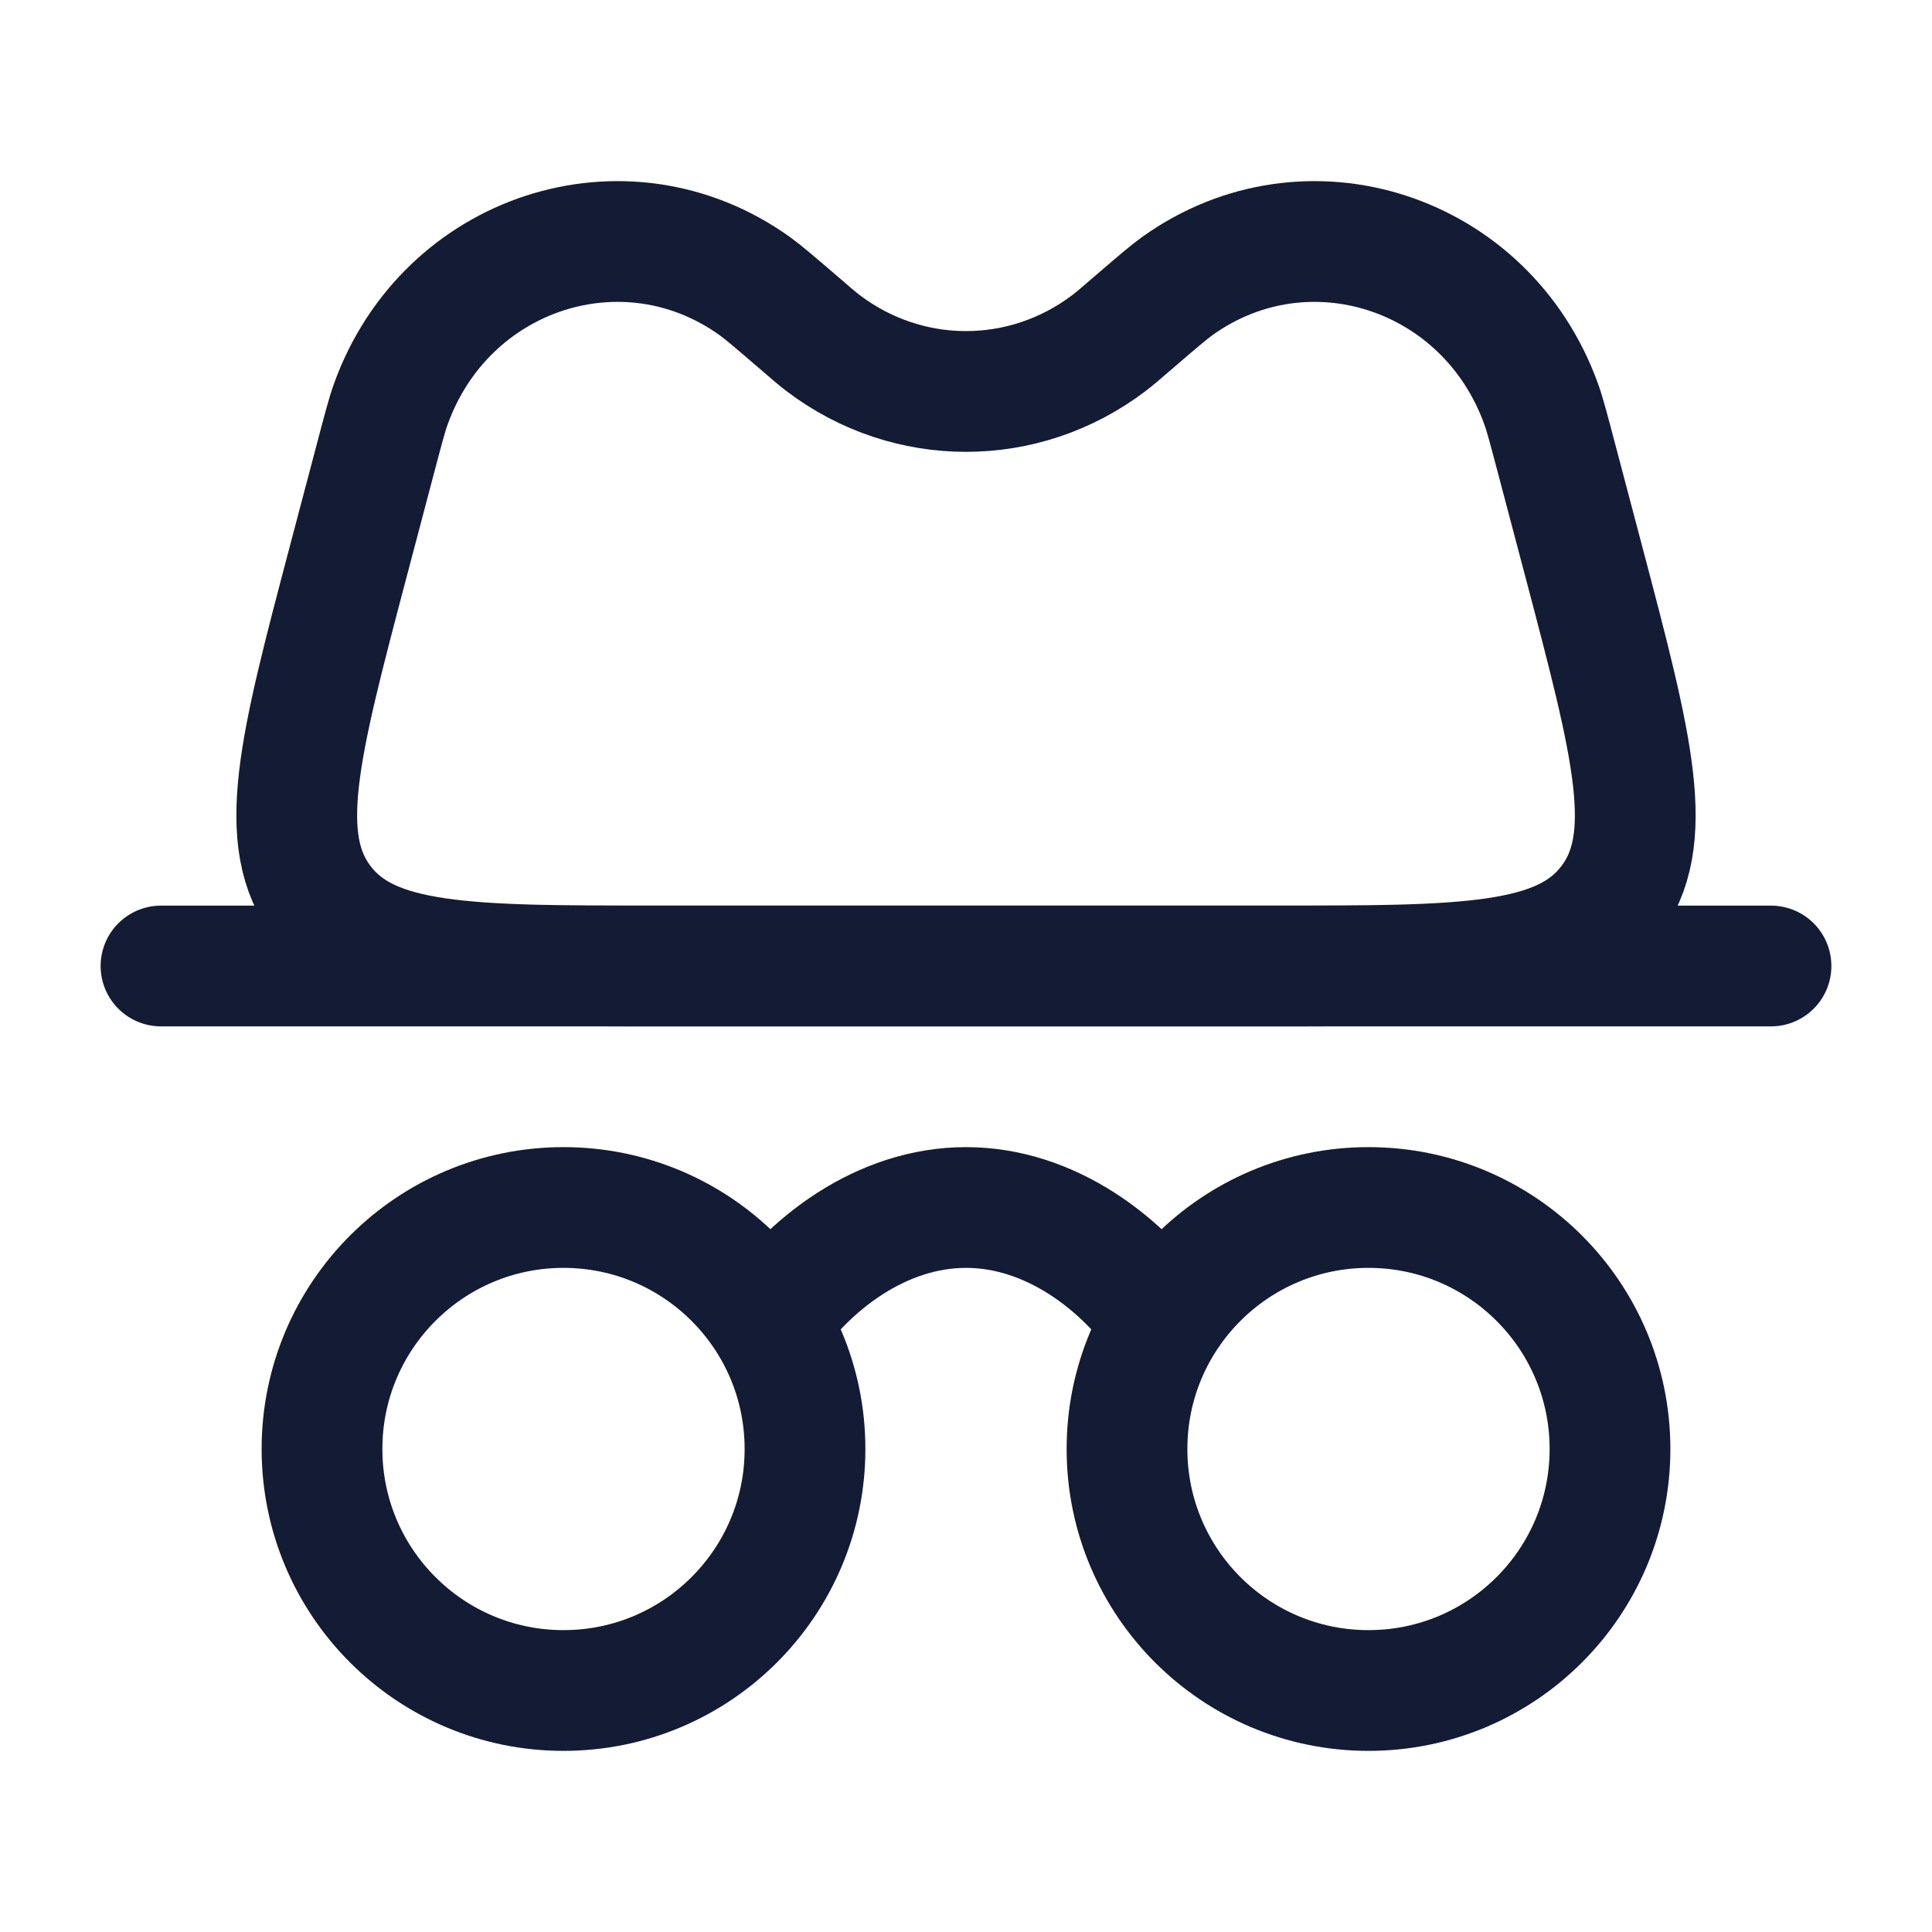 <svg width="24" height="24" viewBox="0 0 24 24" fill="none" xmlns="http://www.w3.org/2000/svg">
<path d="M10 18C10 16.343 8.657 15 7 15C5.343 15 4 16.343 4 18C4 19.657 5.343 21 7 21C8.657 21 10 19.657 10 18Z" stroke="#141B34" stroke-width="1.5" stroke-linejoin="round"/>
<path d="M20 18C20 16.343 18.657 15 17 15C15.343 15 14 16.343 14 18C14 19.657 15.343 21 17 21C18.657 21 20 19.657 20 18Z" stroke="#141B34" stroke-width="1.5" stroke-linejoin="round"/>
<path d="M2 12H22" stroke="#141B34" stroke-width="1.5" stroke-linecap="round" stroke-linejoin="round"/>
<path d="M14.5 16.5C13.963 15.692 13.043 15 12 15C10.957 15 10.037 15.692 9.5 16.5" stroke="#141B34" stroke-width="1.5" stroke-linejoin="round"/>
<path d="M8.192 12C5.806 12 4.612 12 4.012 11.22C3.411 10.441 3.716 9.287 4.325 6.979L4.662 5.703C4.759 5.336 4.807 5.152 4.854 5.022C5.535 3.126 7.763 2.401 9.373 3.552C9.483 3.631 9.625 3.753 9.908 3.996C10.07 4.136 10.151 4.206 10.226 4.263C11.282 5.063 12.718 5.063 13.774 4.263C13.849 4.206 13.93 4.136 14.092 3.996C14.375 3.753 14.517 3.631 14.627 3.552C16.237 2.401 18.465 3.126 19.146 5.022C19.193 5.152 19.241 5.336 19.338 5.703L19.675 6.979C20.284 9.287 20.589 10.441 19.988 11.22C19.388 12 18.194 12 15.808 12H8.192Z" stroke="#141B34" stroke-width="1.5" stroke-linejoin="round"/>
</svg>
